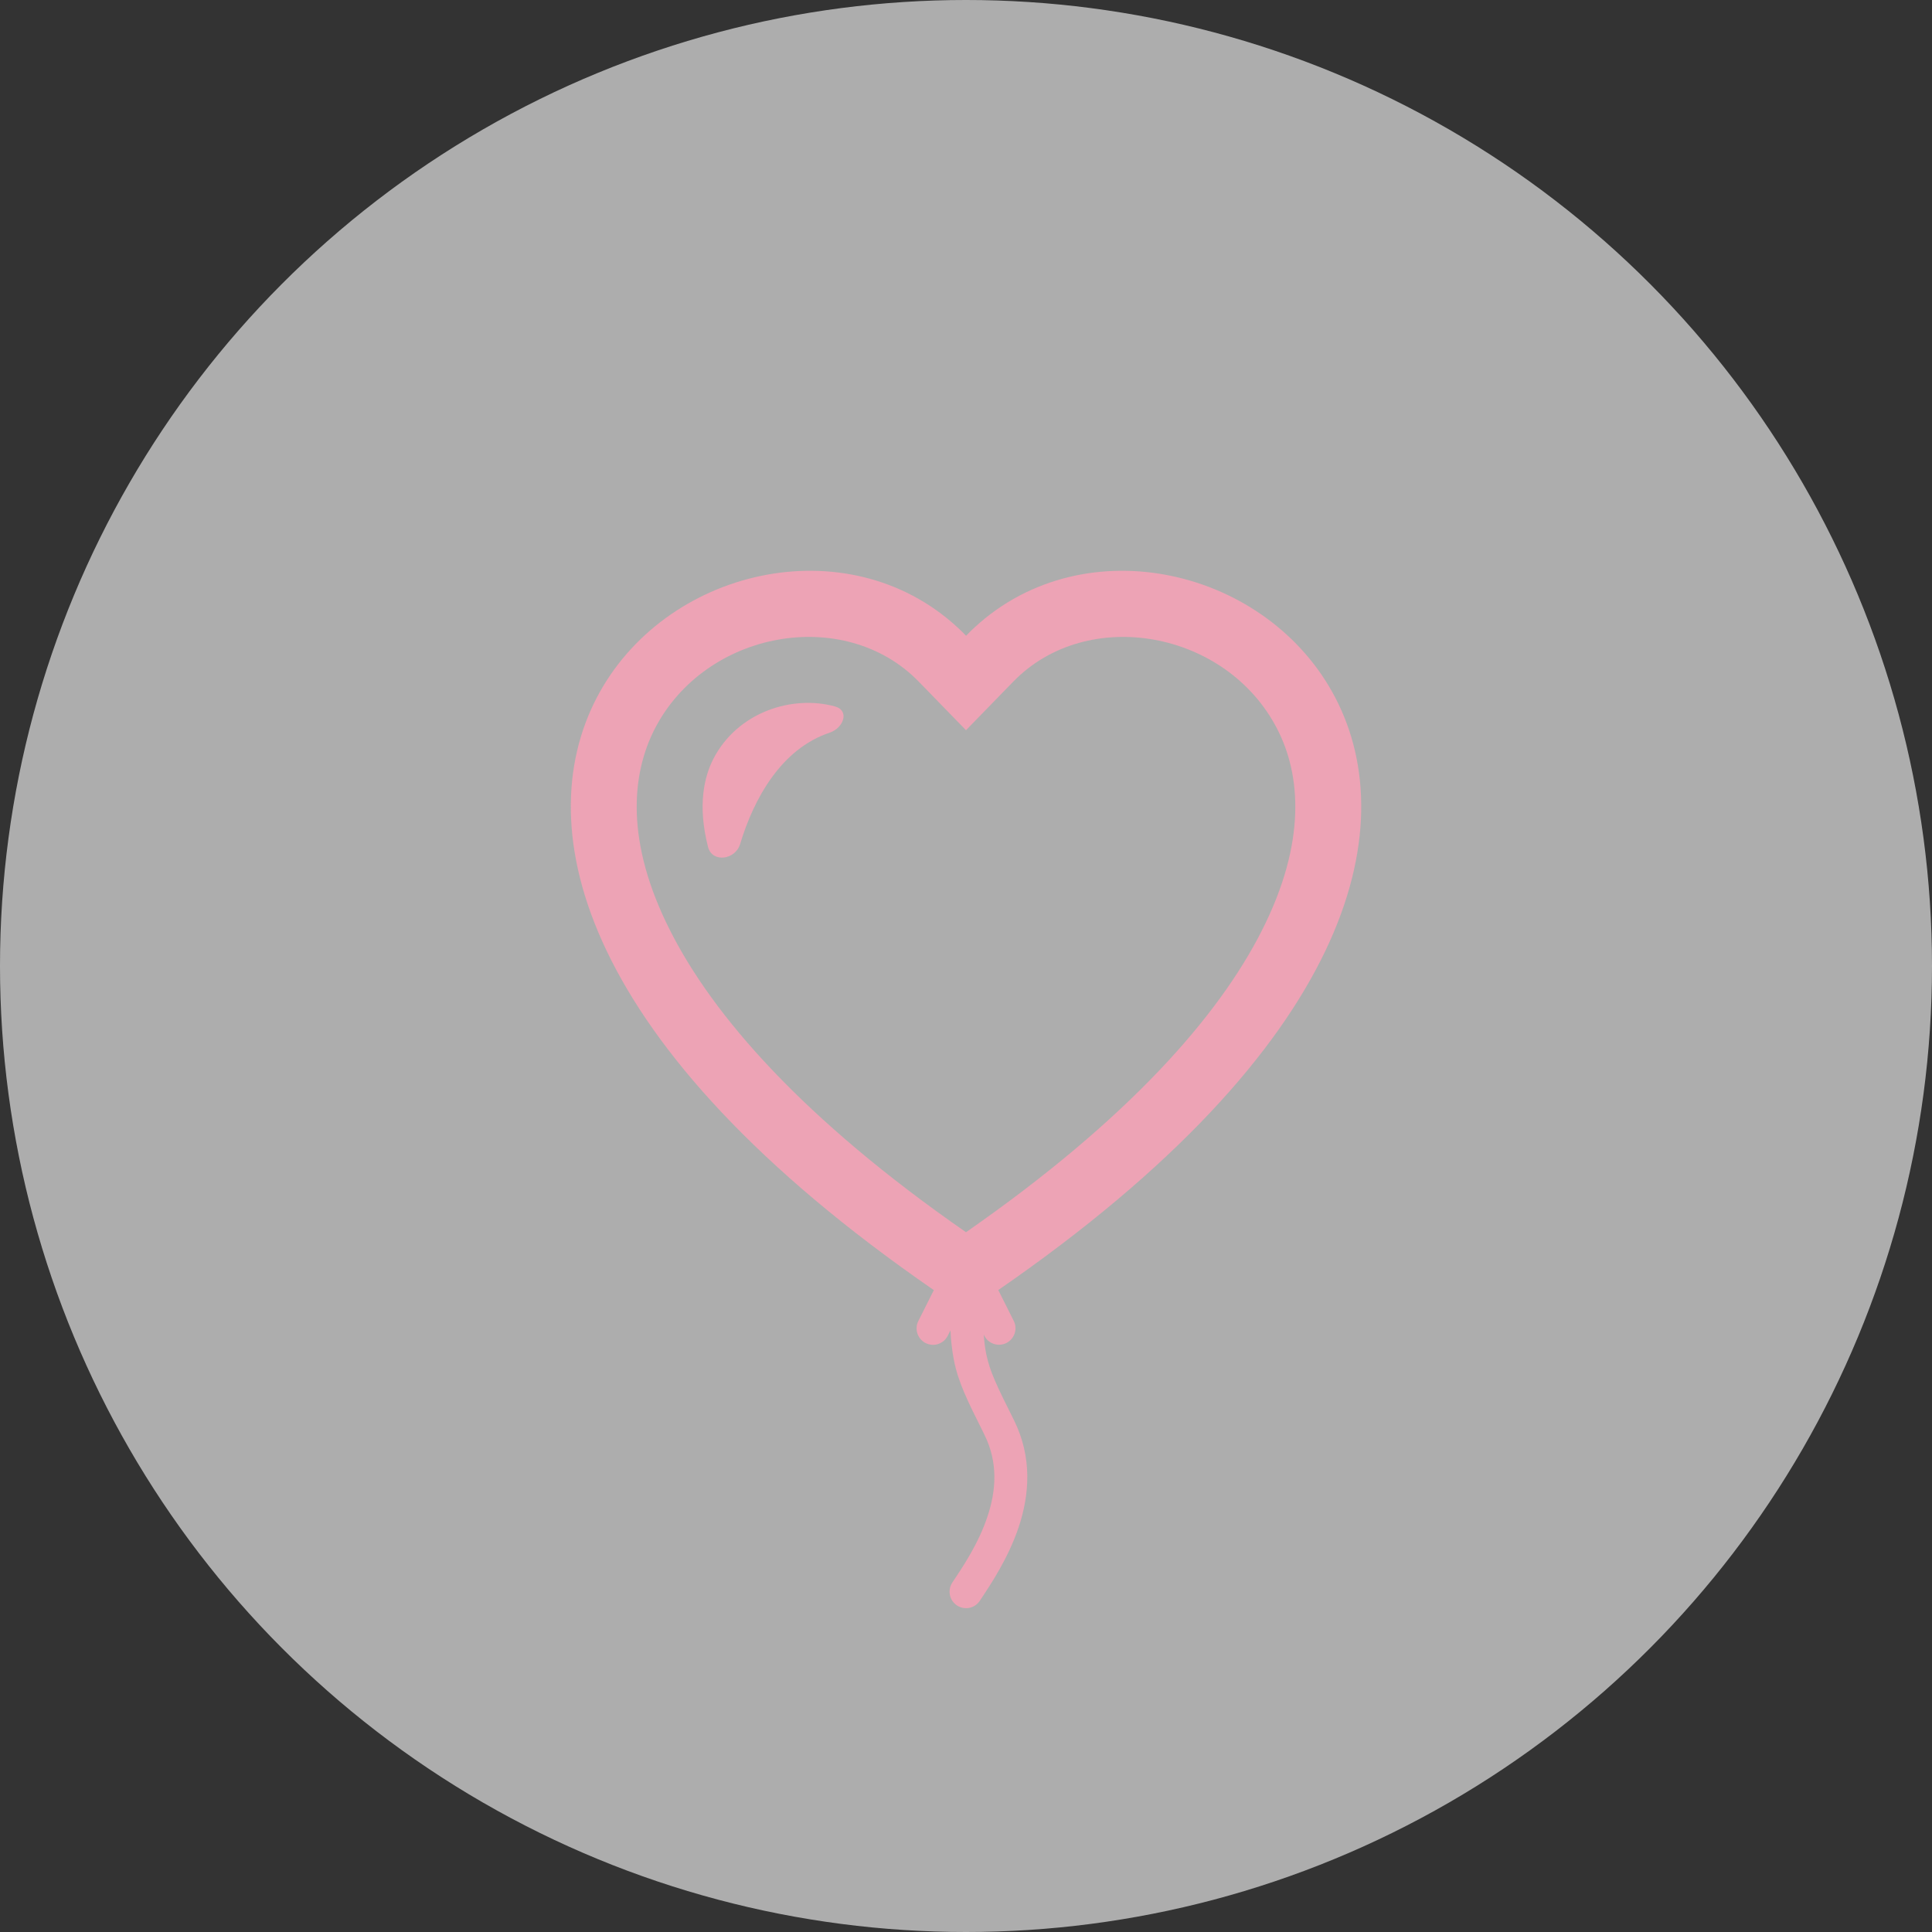 <svg width="44" height="44" viewBox="0 0 44 44" fill="none" xmlns="http://www.w3.org/2000/svg">
<rect x="0" y="0" width="44" height="44" fill="#333333" stroke="none"/>
<circle opacity="0.6" cx="22" cy="22" r="22" fill="white"/>
<g clip-path="url(#clip0_1_149)">
<path fill-rule="evenodd" clip-rule="evenodd" d="M22 16.63L20.924 15.524C19.23 13.783 16.06 14.359 14.909 16.604C14.384 17.632 14.233 19.165 15.264 21.197C16.24 23.129 18.28 25.48 22 28.063C25.718 25.478 27.759 23.128 28.736 21.197C29.767 19.165 29.617 17.632 29.09 16.606C27.94 14.359 24.77 13.783 23.076 15.524L22 16.63ZM21.265 29.38C5.095 18.22 16.765 9.647 21.803 14.285C21.871 14.347 21.937 14.411 22.002 14.479C22.066 14.411 22.132 14.347 22.2 14.285C27.239 9.647 38.905 18.221 22.735 29.38L23.087 30.082C23.11 30.126 23.123 30.174 23.126 30.223C23.13 30.272 23.123 30.322 23.108 30.369C23.092 30.415 23.068 30.459 23.035 30.496C23.003 30.533 22.964 30.564 22.919 30.586C22.875 30.608 22.827 30.621 22.778 30.625C22.729 30.628 22.68 30.622 22.633 30.606C22.586 30.591 22.543 30.566 22.505 30.534C22.468 30.501 22.438 30.462 22.416 30.418L22.404 30.392C22.416 30.557 22.433 30.695 22.459 30.827C22.54 31.232 22.701 31.559 23.087 32.332C23.52 33.199 23.44 34.057 23.201 34.775C22.966 35.479 22.569 36.076 22.32 36.448L22.314 36.458C22.286 36.499 22.251 36.535 22.21 36.562C22.169 36.589 22.123 36.608 22.075 36.618C22.026 36.627 21.977 36.627 21.928 36.618C21.88 36.608 21.834 36.589 21.793 36.562C21.752 36.535 21.717 36.499 21.689 36.458C21.662 36.417 21.643 36.371 21.633 36.323C21.624 36.275 21.624 36.225 21.633 36.177C21.643 36.128 21.662 36.082 21.689 36.041C21.942 35.663 22.29 35.141 22.489 34.537C22.689 33.943 22.733 33.301 22.416 32.668L22.396 32.626C22.036 31.906 21.826 31.489 21.724 30.973C21.682 30.75 21.656 30.524 21.646 30.298L21.586 30.418C21.564 30.462 21.534 30.502 21.497 30.535C21.459 30.567 21.416 30.592 21.369 30.608C21.322 30.624 21.273 30.63 21.223 30.627C21.174 30.623 21.126 30.61 21.081 30.588C21.037 30.566 20.998 30.535 20.965 30.497C20.933 30.46 20.909 30.416 20.893 30.369C20.878 30.322 20.872 30.273 20.876 30.223C20.879 30.174 20.893 30.126 20.916 30.082L21.268 29.38H21.265ZM19.02 16.09C18.046 15.82 16.795 16.214 16.244 17.287C16.048 17.674 15.877 18.32 16.125 19.289C16.219 19.655 16.745 19.586 16.855 19.225C17.17 18.179 17.796 17.054 18.893 16.687C19.219 16.577 19.349 16.181 19.02 16.09Z" fill="#EDA3B5"/>
</g>
<defs>
<clipPath id="clip0_1_149">
<rect width="24" height="24" fill="white" transform="translate(10 13)"/>
</clipPath>
</defs>
</svg>
